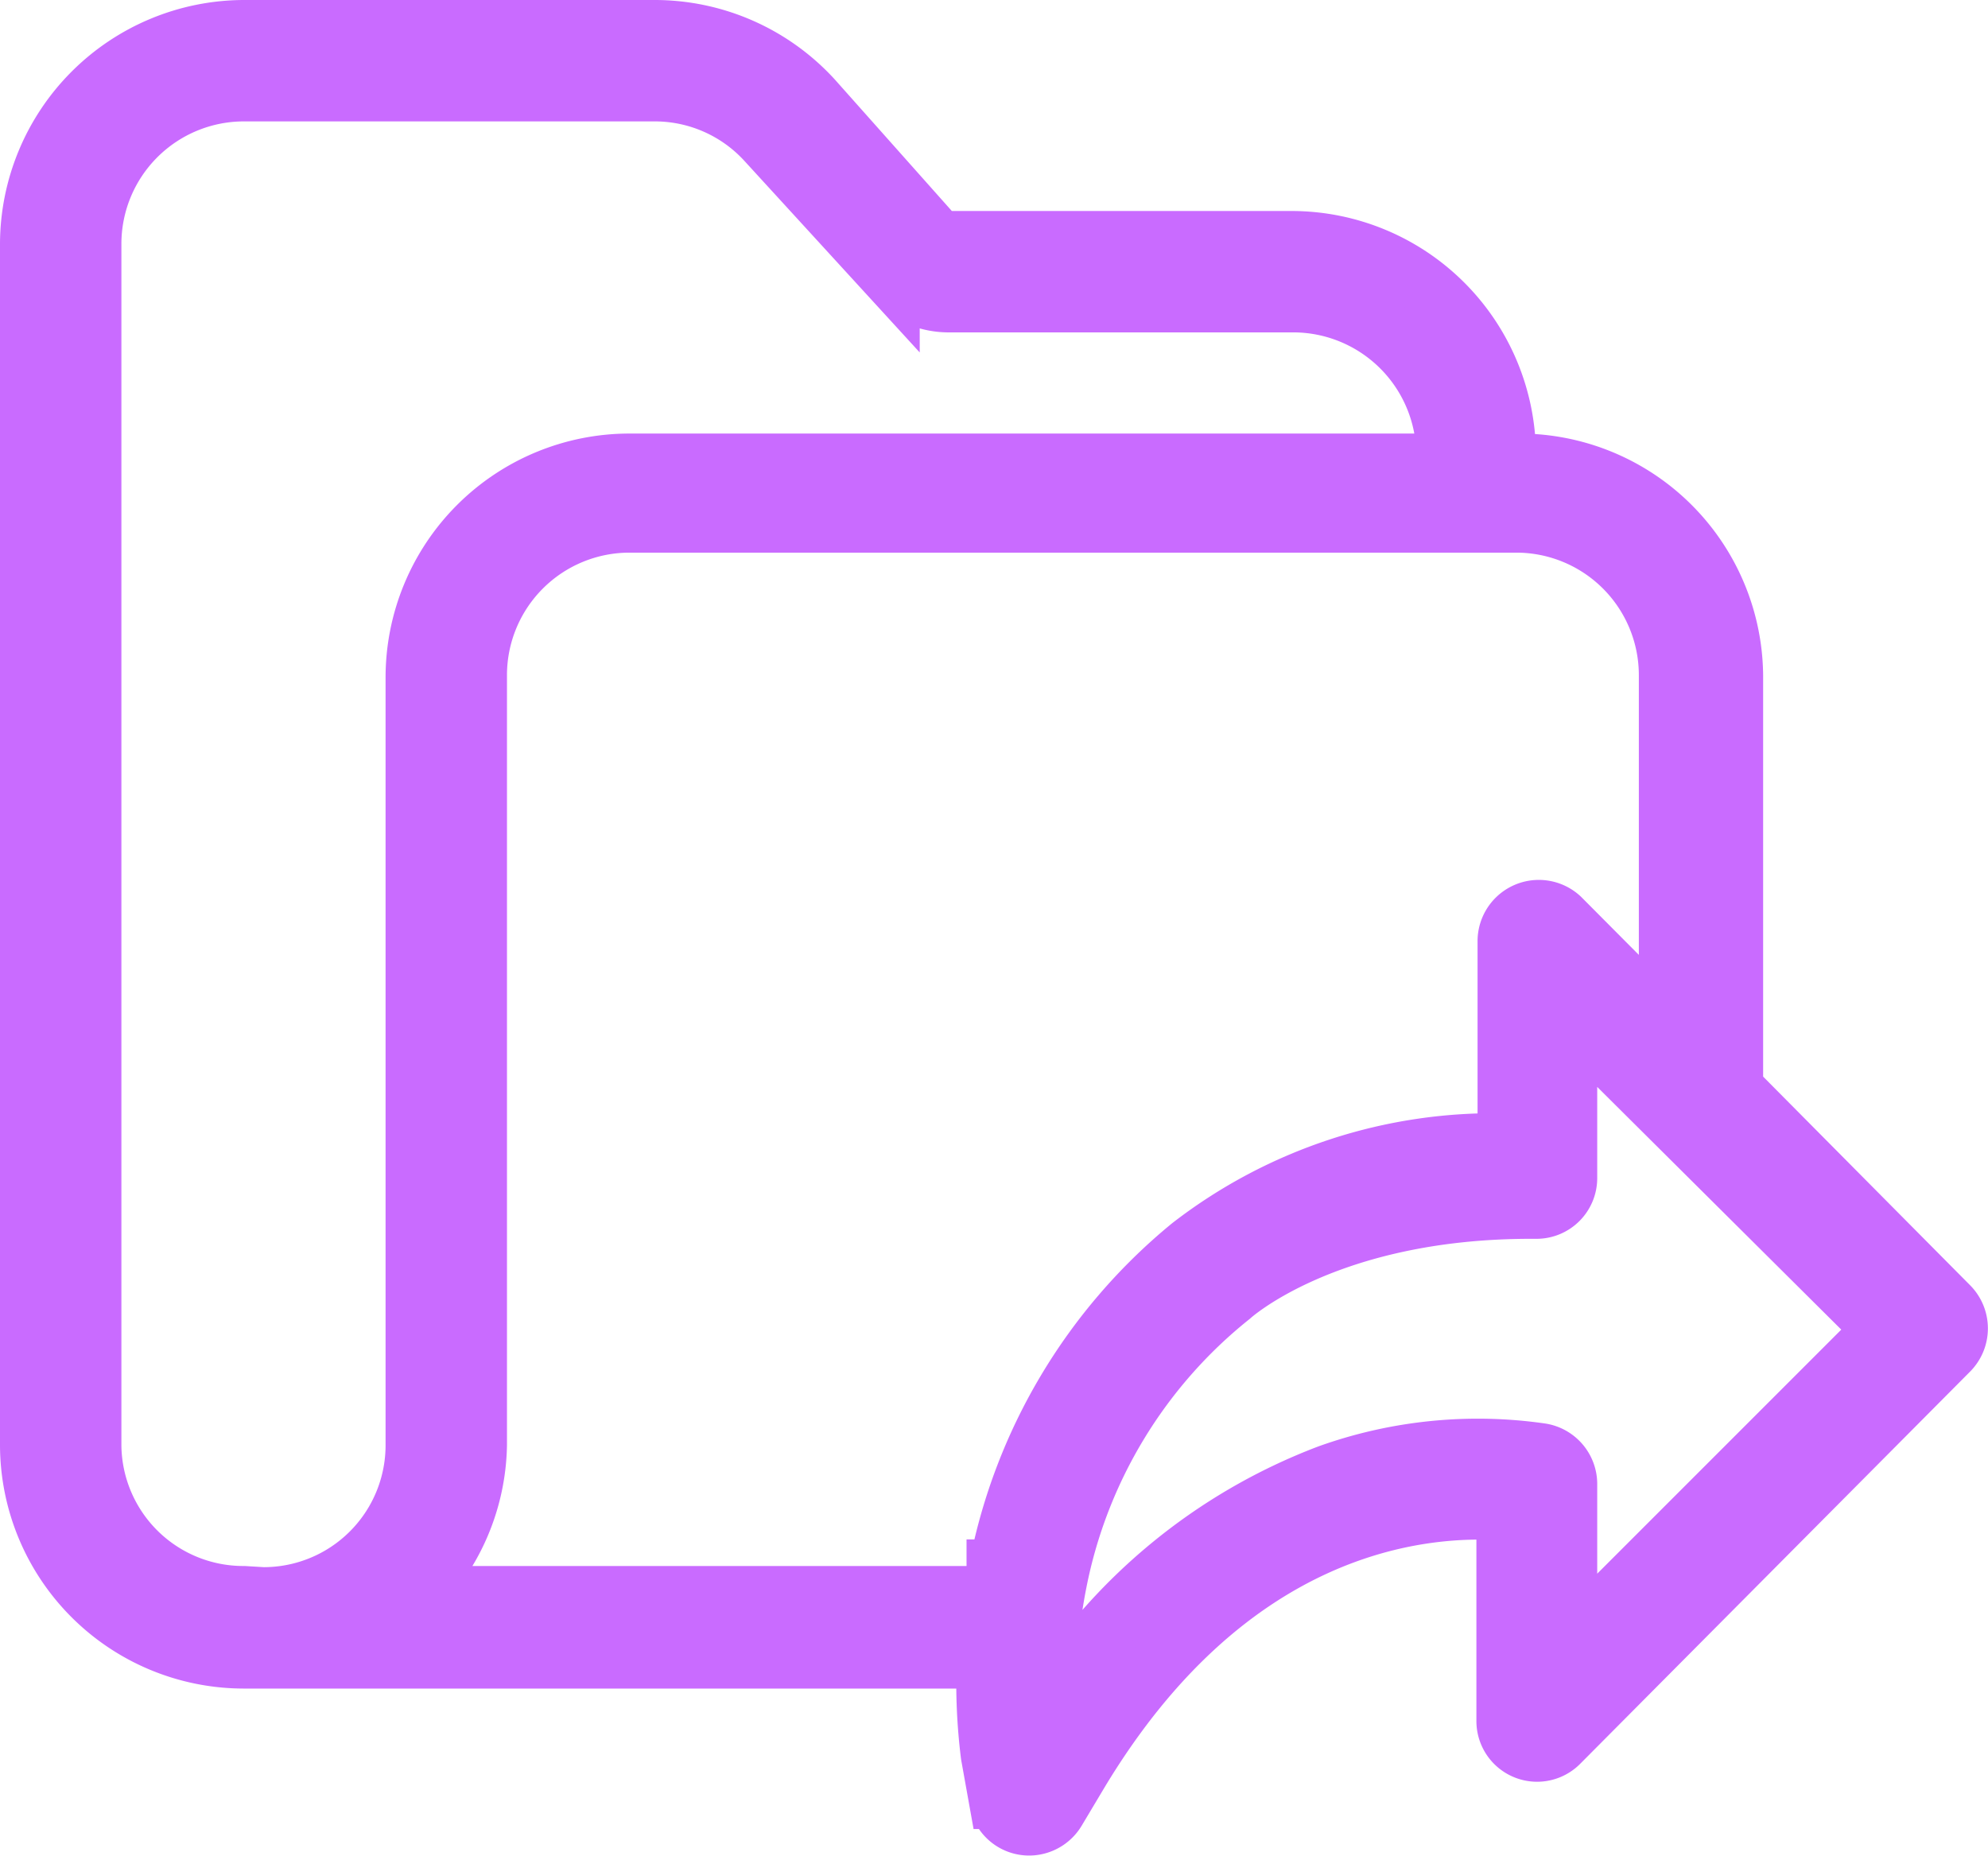 <svg id="Layer_1" data-name="Layer 1" xmlns="http://www.w3.org/2000/svg" viewBox="0 0 34.39 32.1"><defs><style>.cls-1{fill:#c96bff;stroke:#c96bff;}</style></defs><title>File 1</title><path id="_004-folder" data-name=" 004-folder" class="cls-1" d="M30,18.83V11.68A3.72,3.72,0,0,0,26.23,8h-.16V7.87a3.73,3.73,0,0,0-3.72-3.72h-6a.25.25,0,0,1-.18-.08L14.07,1.71A3.72,3.72,0,0,0,11.32.5H4.22A3.73,3.73,0,0,0,.5,4.22V25a3.72,3.72,0,0,0,3.72,3.71H17.05a10.13,10.13,0,0,0,.07,1.65h0v0l.14.78a.55.55,0,0,0,.64.45.56.56,0,0,0,.38-.26l.4-.67c2.59-4.3,5.89-4.62,7.36-4.51v3.62a.55.55,0,0,0,.94.39l6.75-6.79a.56.56,0,0,0,0-.78ZM4.22,27.59A2.61,2.61,0,0,1,1.6,25V4.22A2.62,2.62,0,0,1,4.22,1.6h7.1a2.6,2.6,0,0,1,1.93.85l2.16,2.36a1.36,1.36,0,0,0,1,.44h6A2.63,2.63,0,0,1,25,7.87V8H10.89a3.72,3.72,0,0,0-3.72,3.72V25a2.61,2.61,0,0,1-2.62,2.61Zm13-.46c0,.15-.06.31-.08.46h-10A3.69,3.69,0,0,0,8.27,25V11.68a2.62,2.62,0,0,1,2.62-2.62H26.23a2.62,2.62,0,0,1,2.62,2.62v6.05L27,15.87a.56.56,0,0,0-.94.4v3.49a8.58,8.58,0,0,0-5.47,1.79,9.57,9.57,0,0,0-3.33,5.58Zm9.91,1.3V25.66a.56.56,0,0,0-.47-.54,7.67,7.67,0,0,0-3.68.37,9.79,9.79,0,0,0-4.85,4,9.3,9.3,0,0,1,.17-2.11,8.39,8.39,0,0,1,3-4.95l0,0s1.63-1.5,5.18-1.5h.1a.55.55,0,0,0,.55-.55h0V17.6L32.56,23Z" transform="translate(0 0)"/></svg>